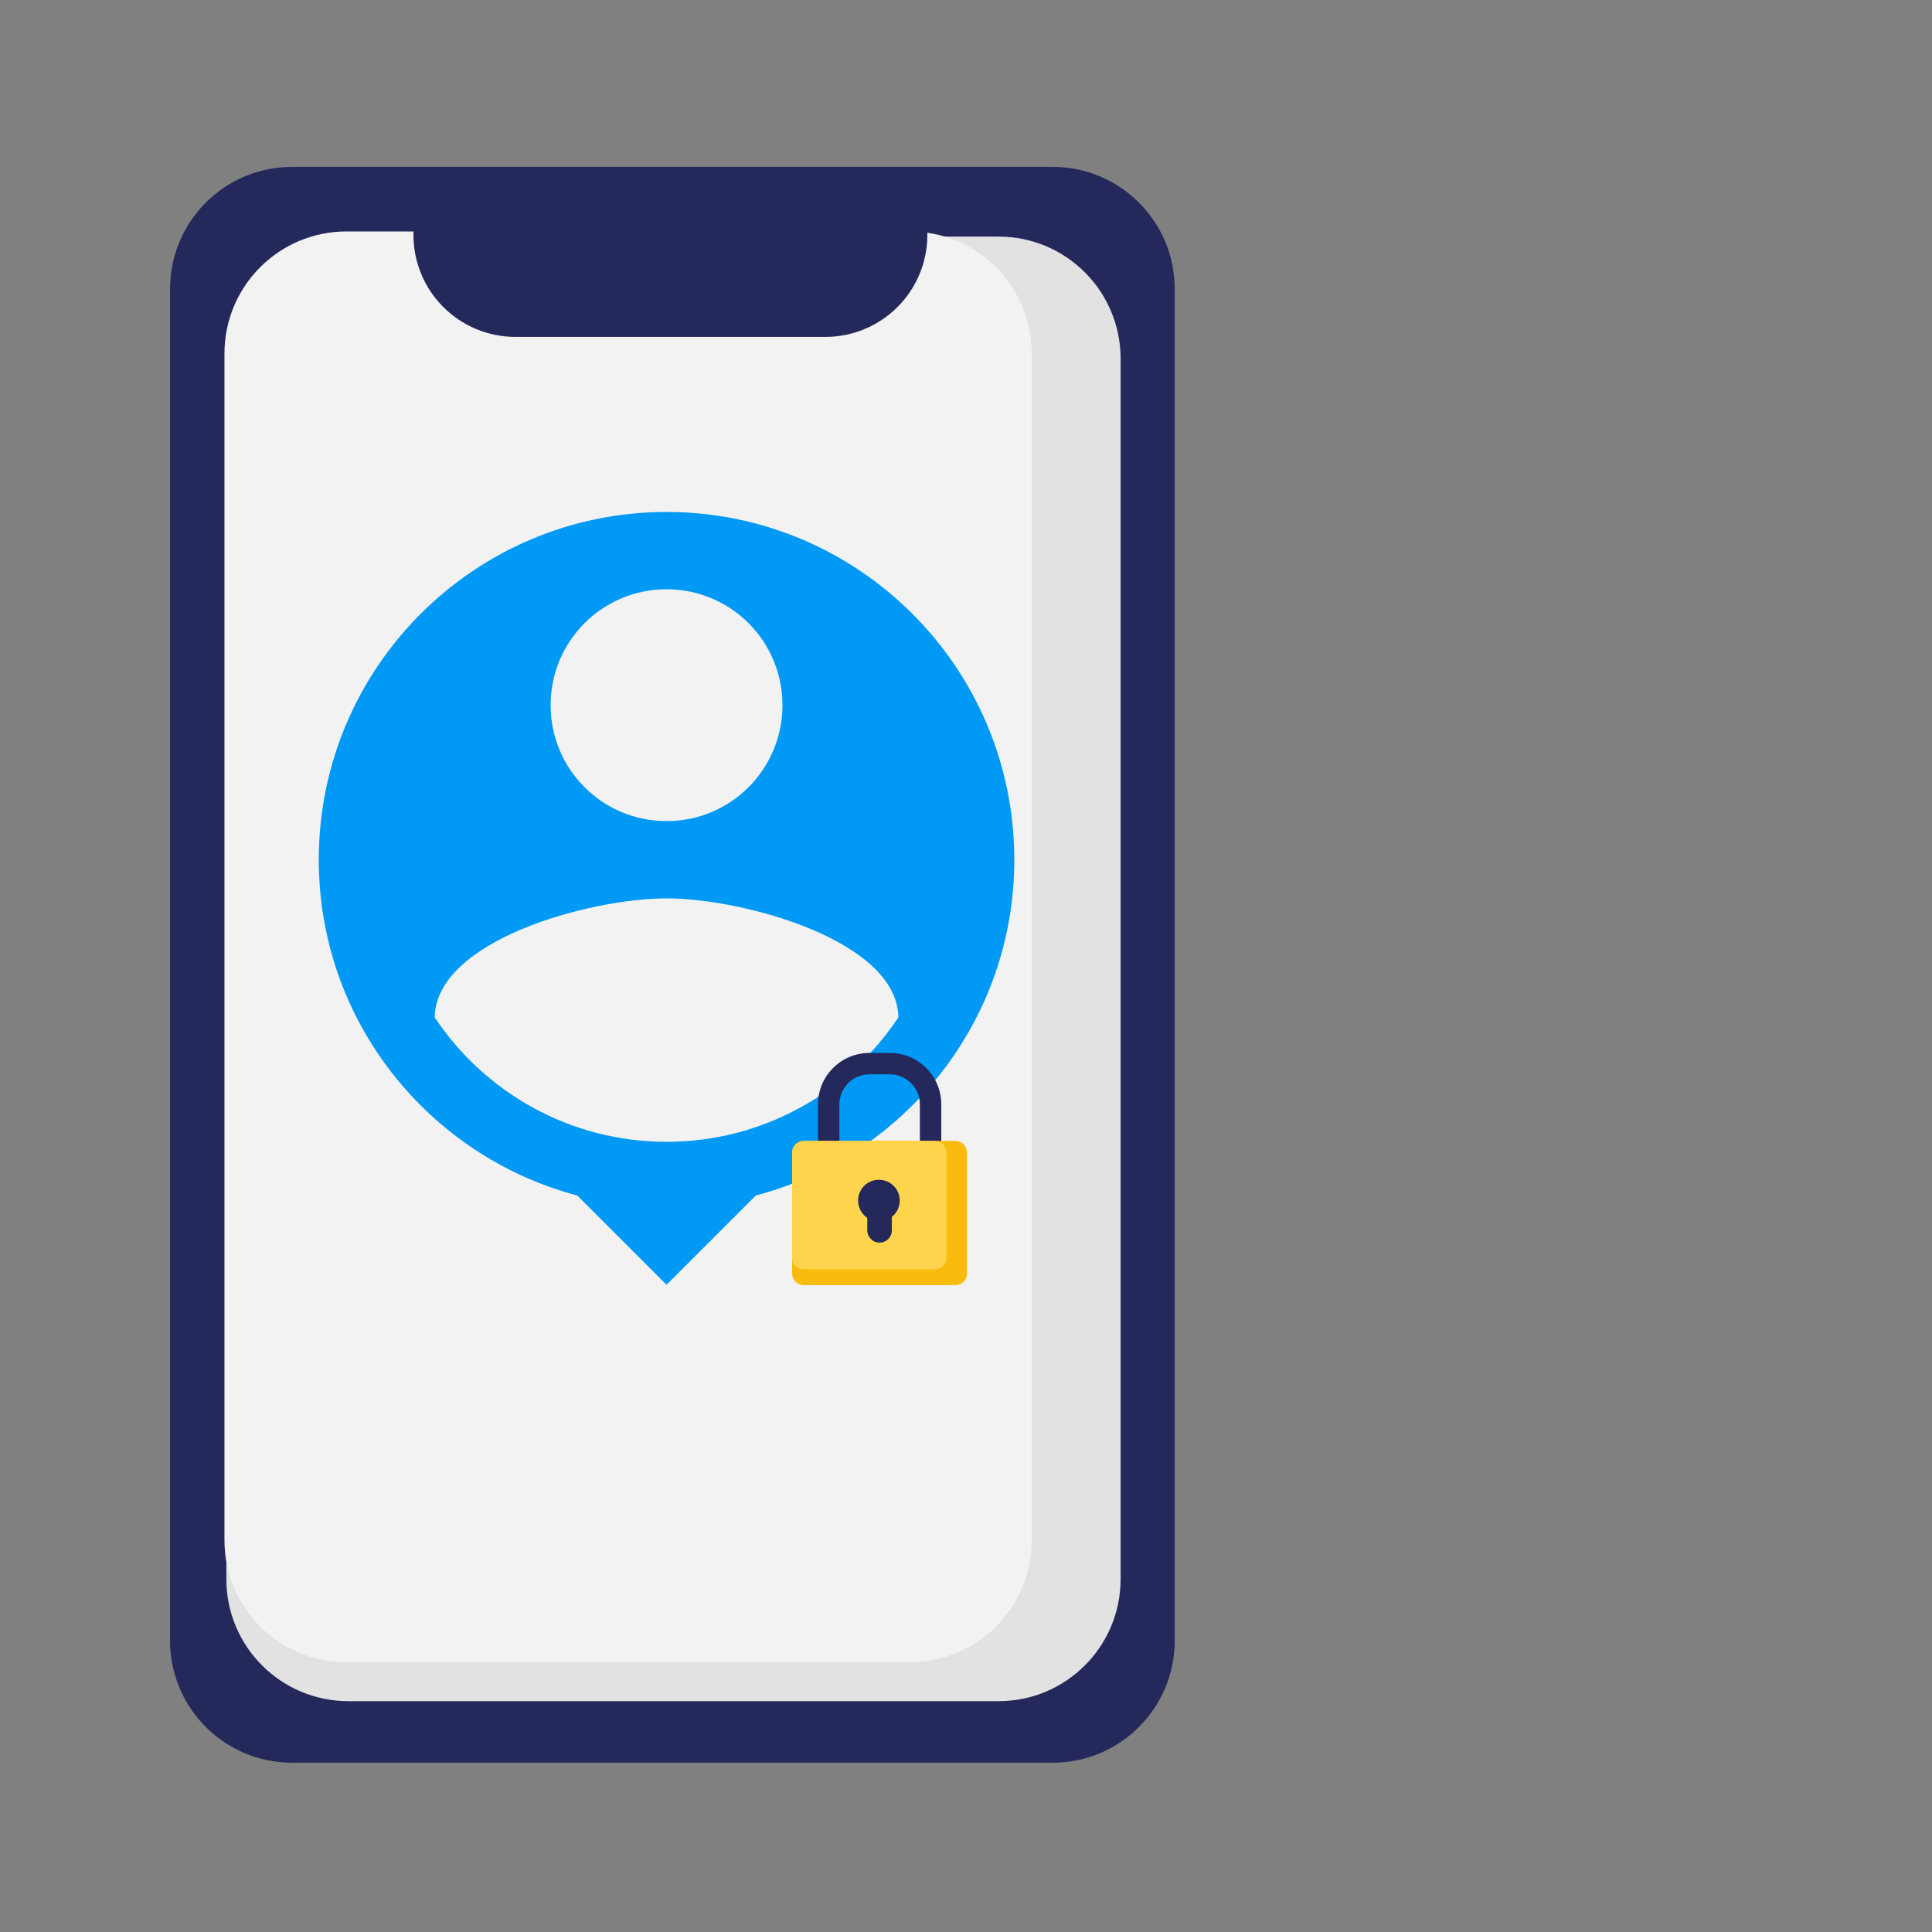 <svg width="200" height="200" viewBox="0 0 200 200" fill="none" xmlns="http://www.w3.org/2000/svg">
<rect x="0" y="0" width="200" height="200" fill="#808080" stroke="none"/>
<path d="M108.972 17.276H30.236C23.259 17.276 17.604 22.931 17.604 29.908V169.844C17.604 176.82 23.259 182.476 30.236 182.476H108.972C115.948 182.476 121.604 176.82 121.604 169.844V29.908C121.604 22.931 115.948 17.276 108.972 17.276Z" fill="#24285B"/>
<path d="M103.372 24.492H36.064C29.087 24.492 23.432 30.148 23.432 37.124V163.472C23.432 170.448 29.087 176.104 36.064 176.104H103.372C110.348 176.104 116.004 170.448 116.004 163.472V37.124C116.004 30.148 110.348 24.492 103.372 24.492Z" fill="#E2E2E2"/>
<path d="M94.172 23.96H35.868C28.892 23.96 23.236 29.616 23.236 36.592V159.444C23.236 166.42 28.892 172.076 35.868 172.076H94.172C101.148 172.076 106.804 166.42 106.804 159.444V36.592C106.804 29.616 101.148 23.96 94.172 23.96Z" fill="#F2F2F2"/>
<path d="M42.8 21.276H96V24.32C96 27.12 94.888 29.805 92.908 31.784C90.929 33.764 88.244 34.876 85.444 34.876H53.36C51.973 34.877 50.6 34.604 49.319 34.074C48.038 33.543 46.874 32.766 45.893 31.786C44.913 30.805 44.135 29.642 43.604 28.36C43.073 27.08 42.8 25.707 42.8 24.32V21.276Z" fill="#24285B"/>
<path d="M69 53C49.12 53 33 69.12 33 89C33 105.68 44.36 119.68 59.76 123.76L69 133L78.24 123.76C93.64 119.68 105 105.68 105 89C105 69.12 88.88 53 69 53ZM69 61C75.64 61 81 66.36 81 73C81 79.64 75.64 85 69 85C62.36 85 57 79.64 57 73C57 66.36 62.36 61 69 61ZM69 118.2C59 118.2 50.16 113.08 45 105.32C45.12 97.36 61 93 69 93C76.96 93 92.88 97.36 93 105.32C87.84 113.08 79 118.2 69 118.2Z" fill="#0099F5"/>
<path d="M92.108 109H90C87.064 109 84.676 111.388 84.676 114.324V118.544C84.676 119.156 85.172 119.652 85.784 119.652C86.396 119.652 86.892 119.156 86.892 118.544V114.324C86.892 112.608 88.288 111.212 90.004 111.212H92.112C93.828 111.212 95.224 112.608 95.224 114.324V118.552H97.44V114.324C97.44 111.388 95.052 109 92.116 109H92.108Z" fill="#24285B"/>
<path d="M98.904 118.108H83.2C82.537 118.108 82 118.645 82 119.308V131.836C82 132.499 82.537 133.036 83.2 133.036H98.904C99.567 133.036 100.104 132.499 100.104 131.836V119.308C100.104 118.645 99.567 118.108 98.904 118.108Z" fill="#F9BB0D"/>
<path d="M96.768 118.108H83.2C82.537 118.108 82 118.645 82 119.308V130.204C82 130.867 82.537 131.404 83.2 131.404H96.768C97.431 131.404 97.968 130.867 97.968 130.204V119.308C97.968 118.645 97.431 118.108 96.768 118.108Z" fill="#FFD44D"/>
<path d="M93.14 124.284C93.14 123.092 92.176 122.128 90.984 122.128C89.792 122.128 88.828 123.092 88.828 124.284C88.828 125.028 89.208 125.684 89.78 126.072V127.364C89.78 128.064 90.348 128.636 91.052 128.636C91.756 128.636 92.324 128.068 92.324 127.364V125.972C92.82 125.576 93.14 124.968 93.14 124.284Z" fill="#24285B"/>
</svg>
